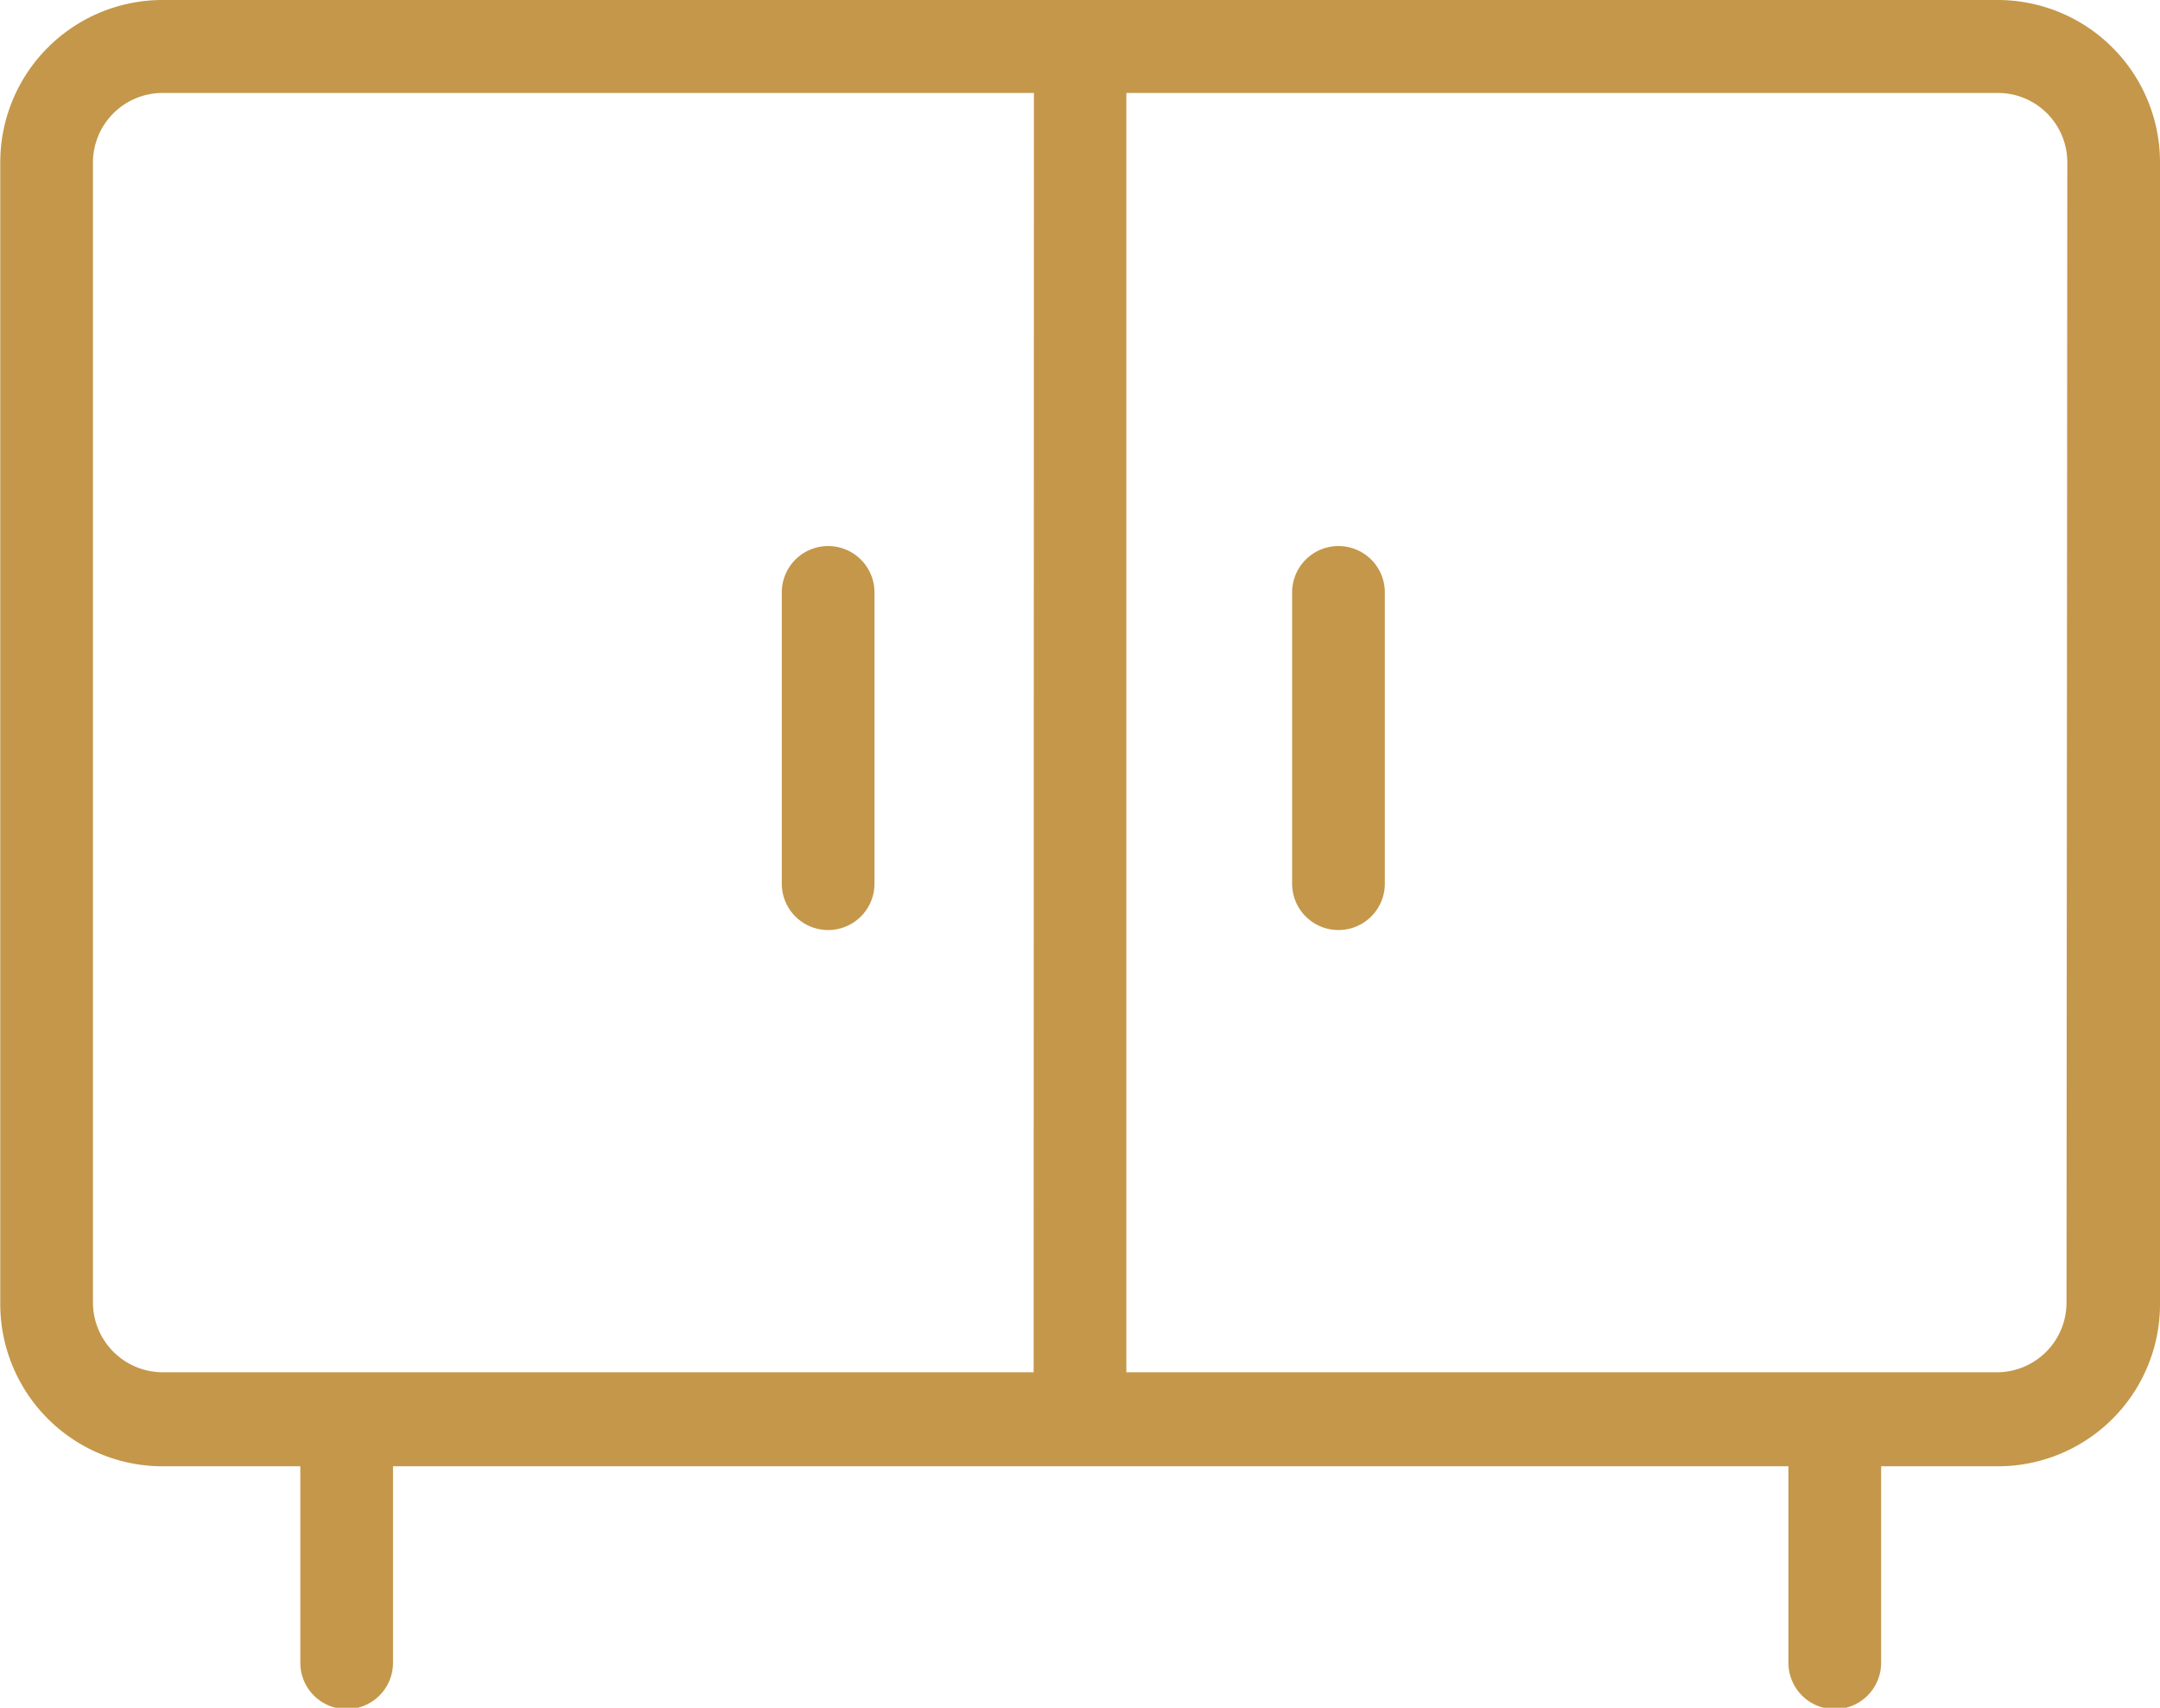 <svg id="Layer_1" data-name="Layer 1" xmlns="http://www.w3.org/2000/svg" viewBox="0 0 81.56 64.49"><defs><style>.cls-1{fill:#c4974a;}</style></defs><path class="cls-1" d="M86.3,19.63H17a6.13,6.13,0,0,0-6.13,6.12V68.83A6.13,6.13,0,0,0,17,75H22.2v7.42a1.75,1.75,0,0,0,3.5,0V75H78.39v7.42a1.75,1.75,0,0,0,3.5,0V75H86.3a6.12,6.12,0,0,0,6.12-6.12V25.75A6.13,6.13,0,0,0,86.3,19.63ZM49.89,71.45H17a2.64,2.64,0,0,1-2.63-2.62V25.75A2.63,2.63,0,0,1,17,23.14h32.9Zm39-2.62a2.63,2.63,0,0,1-2.62,2.62H53.39V23.14H86.3a2.62,2.62,0,0,1,2.62,2.61Z" transform="translate(-10.86 -19.63)"/><path class="cls-1" d="M61.4,54.75A1.75,1.75,0,0,1,59.65,53V42a1.75,1.75,0,0,1,3.5,0V53A1.75,1.75,0,0,1,61.4,54.75Z" transform="translate(-10.86 -19.63)"/><path class="cls-1" d="M42.13,54.75A1.75,1.75,0,0,1,40.38,53V42a1.75,1.75,0,0,1,3.5,0V53A1.75,1.75,0,0,1,42.13,54.75Z" transform="translate(-10.86 -19.63)"/></svg>